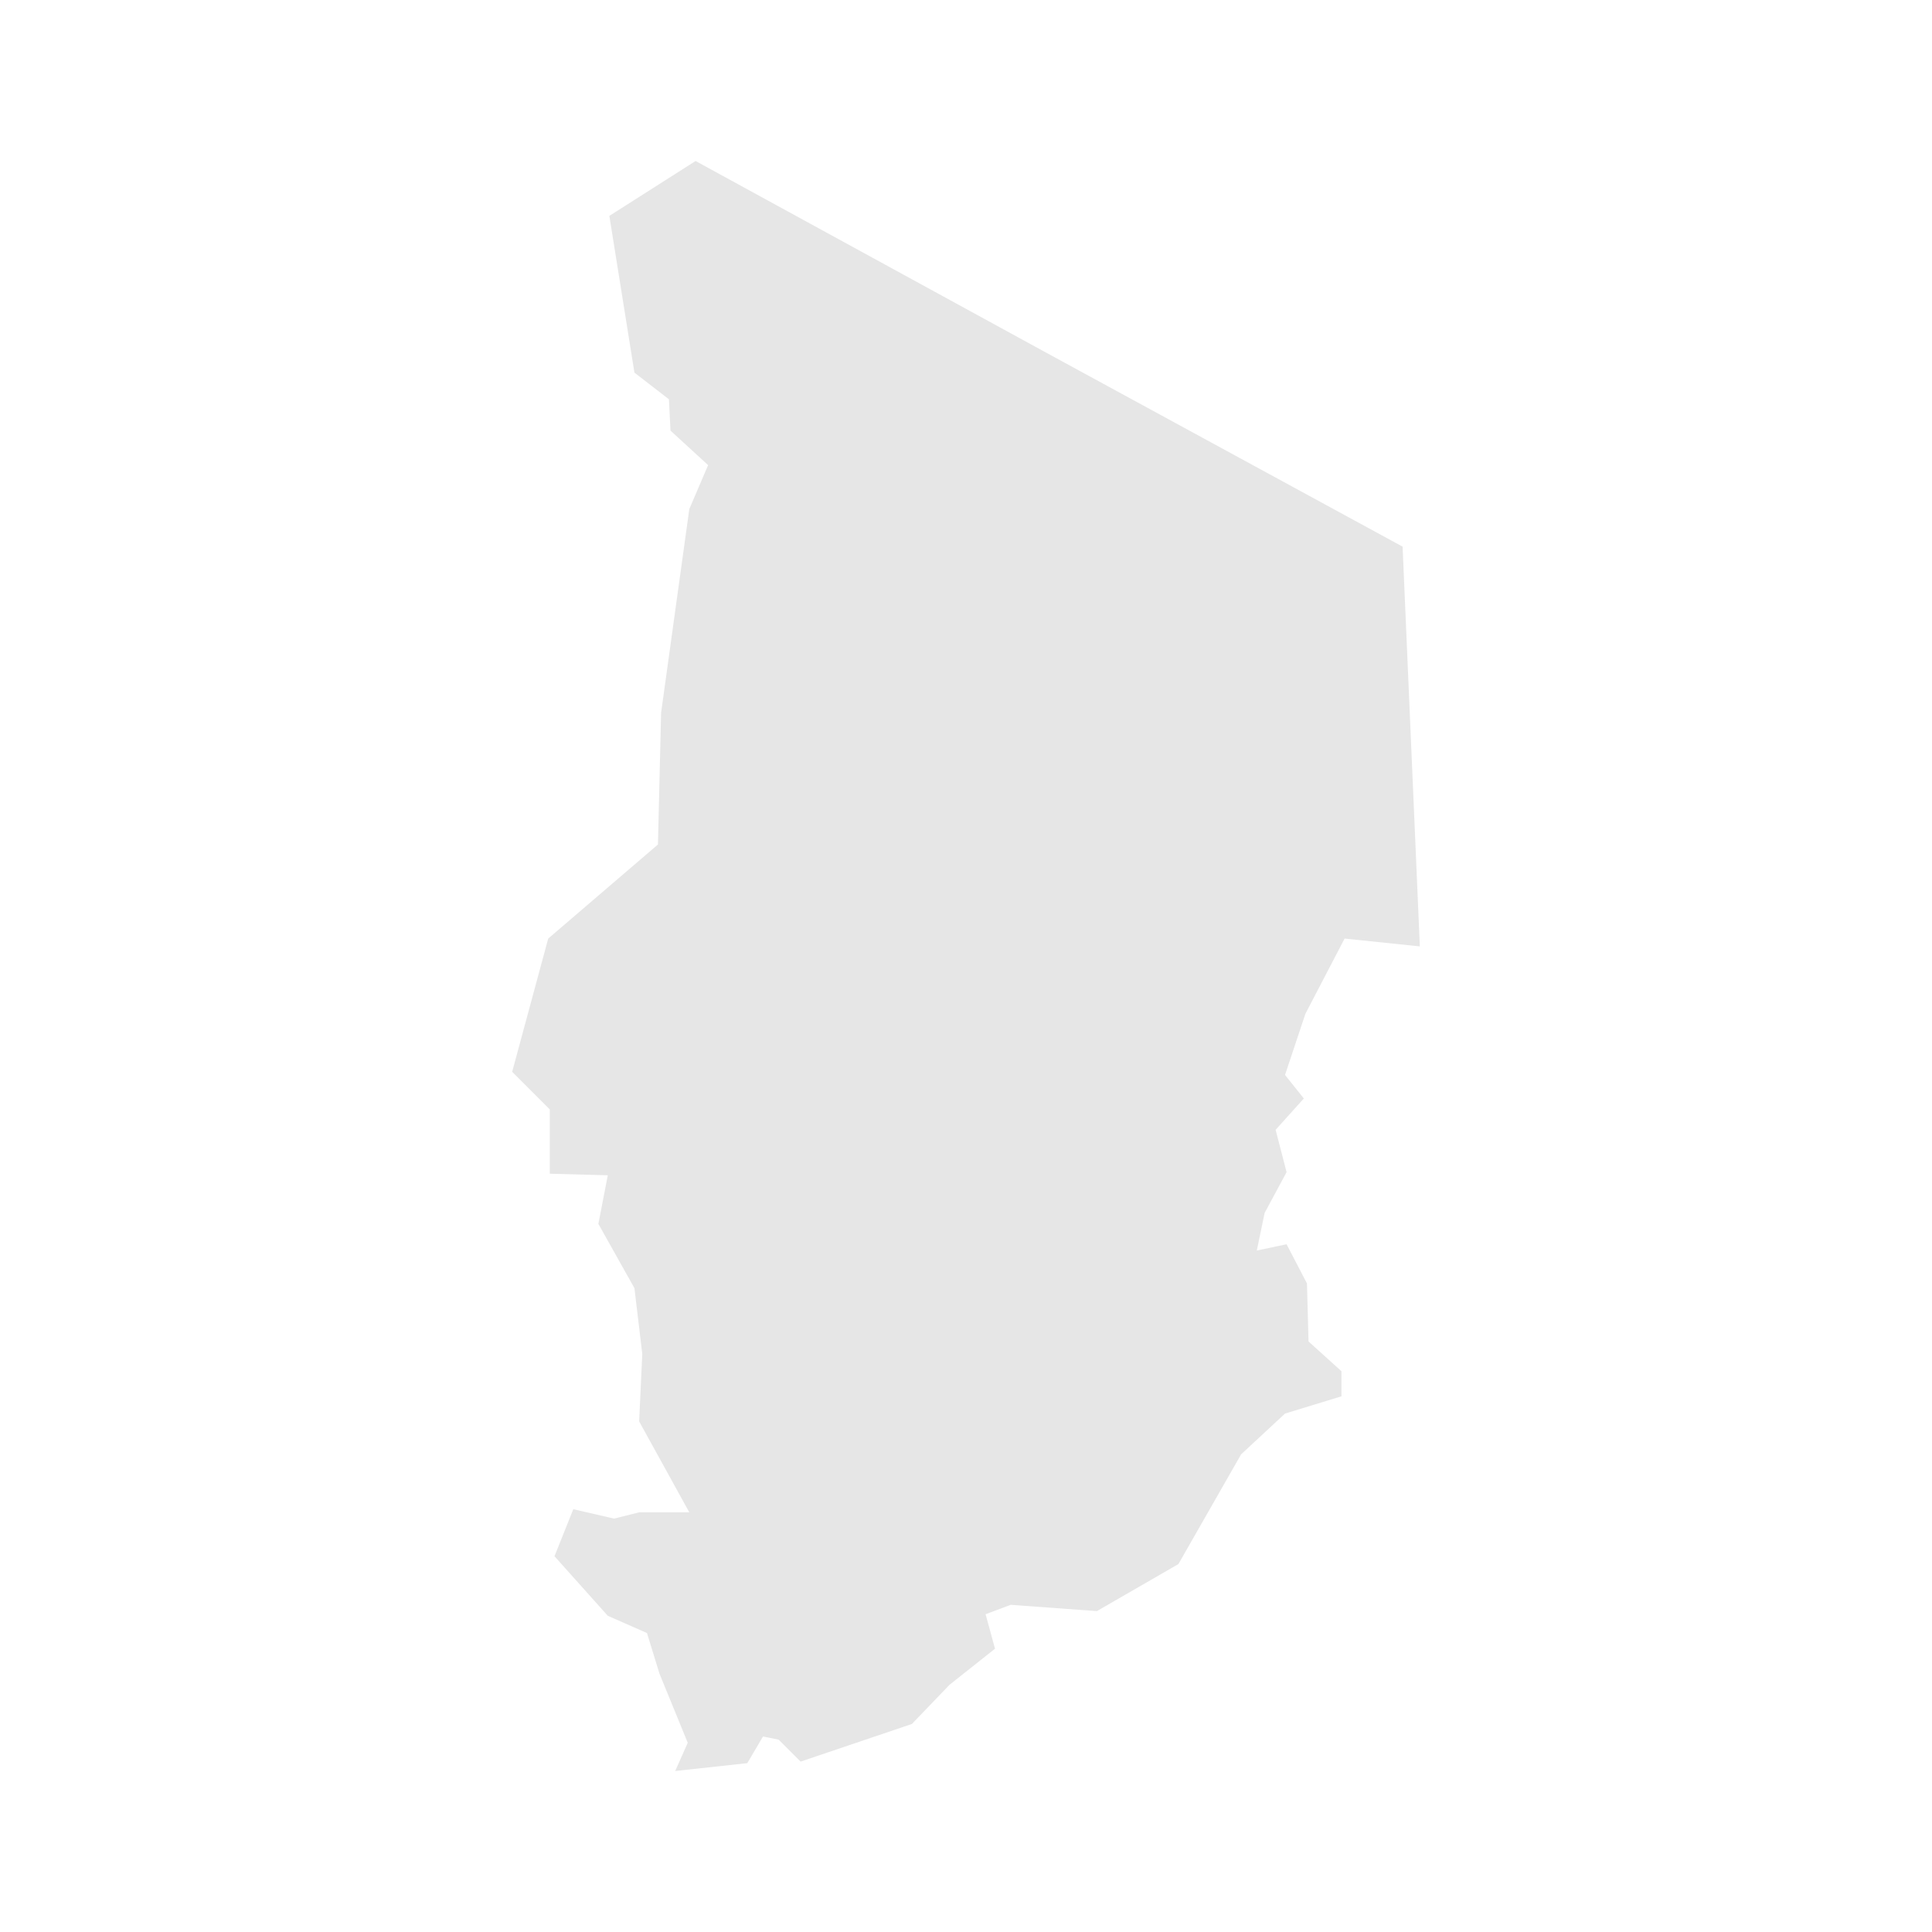 <svg width="40" height="40" xmlns="http://www.w3.org/2000/svg" fill="#e6e6e6"  
    viewBox="1052.13 341.23 78.44 123.24" preserveAspectRatio="xMidYMid meet">
        <path d="M1119.2 376.1l1.1 25.5-4.8-0.5-2.5 4.8-1.3 3.9 1.2 1.5-1.8 2 0.7 2.7-1.4 2.6-0.5 2.4 1.9-0.4 1.3 2.5 0.1 3.7 2.1 1.9 0 1.6-3.6 1.1-2.8 2.6-4 7-5.2 3-5.5-0.4-1.6 0.6 0.6 2.2-2.9 2.3-2.4 2.5-7.1 2.4-1.4-1.4-1-0.2-1 1.7-4.6 0.5 0.8-1.8-1.8-4.4-0.8-2.6-2.5-1.1-3.4-3.8 1.2-3 2.6 0.6 1.6-0.4 3.2 0-3.2-5.8 0.2-4.3-0.5-4.2-2.3-4.1 0.6-3.1-3.7-0.1 0-4.1-2.4-2.4 2.3-8.5 7-6 0.2-8.4 1.8-13 1.2-2.8-2.4-2.2-0.1-2-2.2-1.7-1.6-10 5.5-3.5 22.5 12.3 22.6 12.3z" id="TD" name="Chad">
</path>
    </svg>